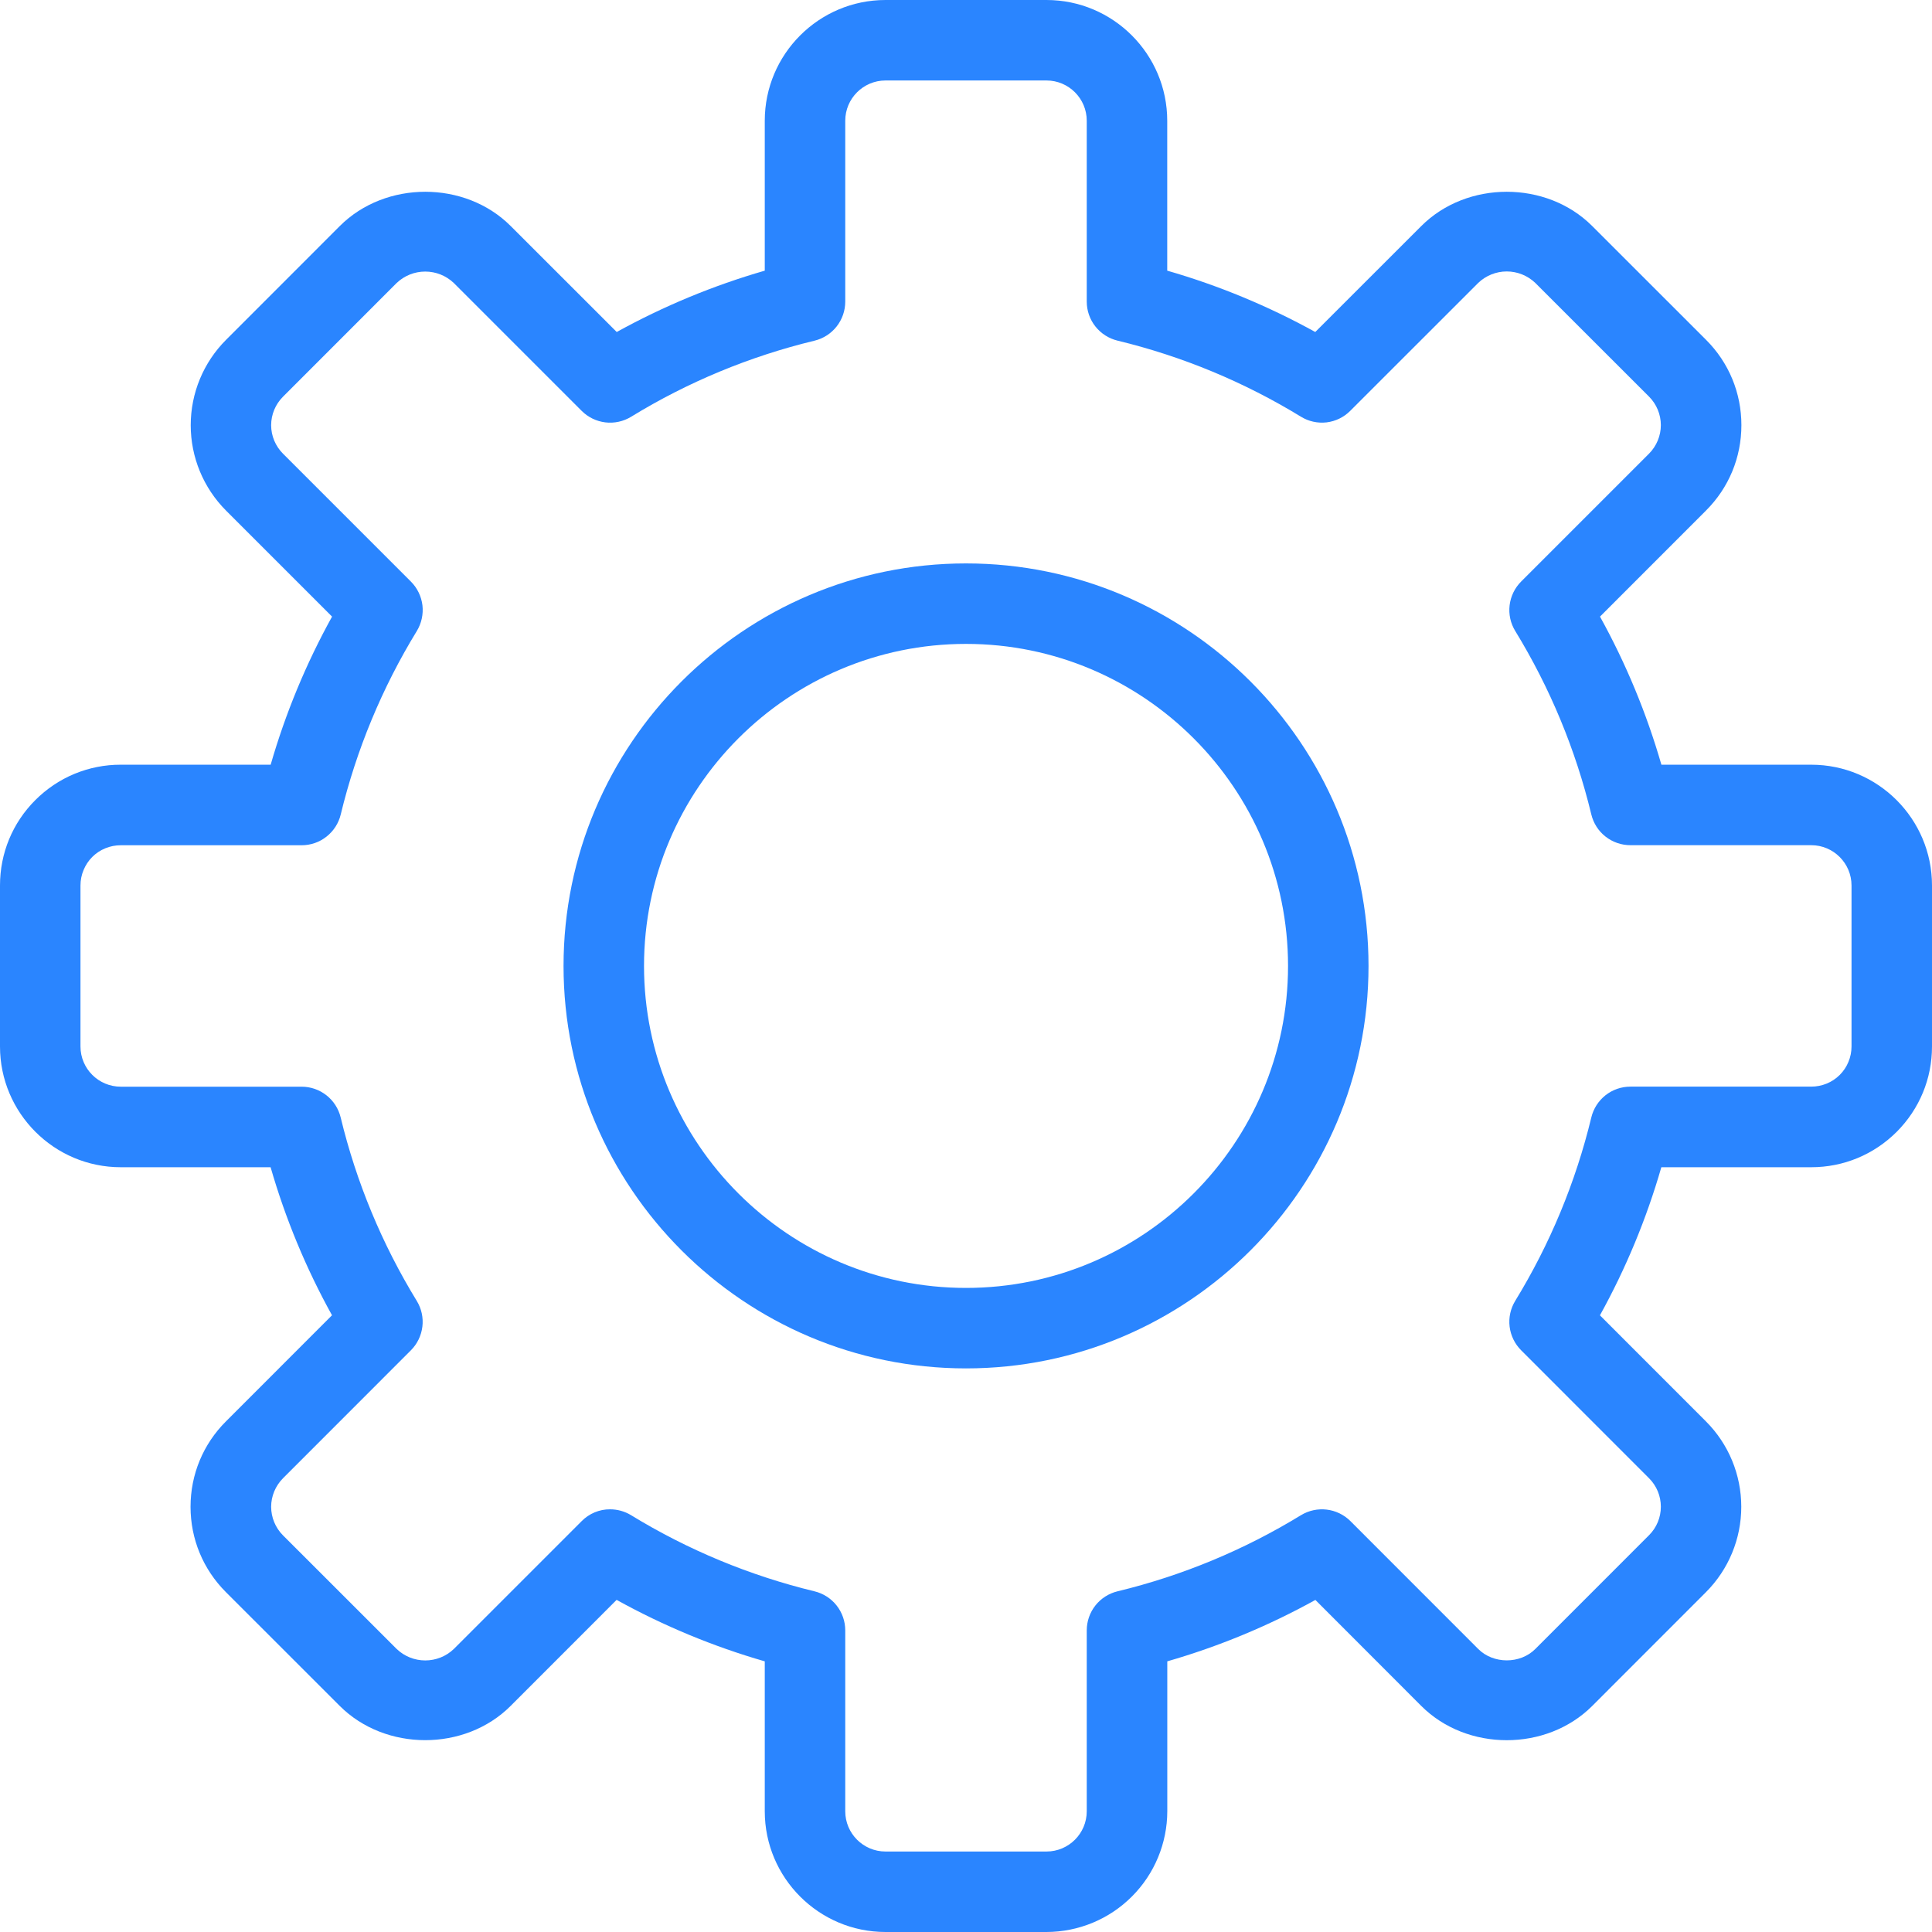 <svg width="32" height="32" viewBox="0 0 32 32" fill="none" xmlns="http://www.w3.org/2000/svg">
<g clip-path="url(#clip0_3352_223)">
<path d="M17.333 32H14.667C13.564 32 12.667 31.103 12.667 30V27.517C11.813 27.271 10.99 26.929 10.213 26.499L8.457 28.256C7.701 29.012 6.384 29.011 5.628 28.256L3.742 26.371C3.364 25.993 3.156 25.491 3.156 24.957C3.156 24.423 3.364 23.92 3.742 23.543L5.499 21.785C5.069 21.009 4.728 20.186 4.482 19.333H2C0.897 19.333 0 18.435 0 17.333V14.666C0 14.131 0.208 13.629 0.585 13.252C0.771 13.066 0.991 12.918 1.234 12.817C1.477 12.717 1.737 12.665 2 12.666H4.483C4.729 11.814 5.069 10.992 5.5 10.213L3.744 8.457C3.369 8.081 3.159 7.573 3.159 7.043C3.159 6.512 3.369 6.004 3.744 5.629L5.629 3.743C6.385 2.988 7.702 2.987 8.458 3.743L10.215 5.499C10.992 5.07 11.814 4.729 12.667 4.483V2C12.667 0.897 13.564 0 14.667 0H17.333C18.436 0 19.333 0.897 19.333 2V4.483C20.187 4.729 21.008 5.07 21.785 5.499L23.542 3.743C24.298 2.988 25.615 2.987 26.371 3.743L28.257 5.628C28.635 6.005 28.843 6.508 28.843 7.042C28.843 7.576 28.635 8.079 28.257 8.456L26.501 10.213C26.931 10.99 27.272 11.813 27.518 12.666H30C31.103 12.666 32 13.563 32 14.666V17.333C32 17.867 31.792 18.369 31.415 18.747C31.037 19.124 30.535 19.333 30 19.333H27.517C27.271 20.186 26.93 21.009 26.5 21.786L28.256 23.543C28.631 23.918 28.841 24.426 28.841 24.957C28.841 25.487 28.631 25.995 28.256 26.371L26.371 28.257C25.615 29.012 24.298 29.012 23.542 28.257L21.787 26.5C21.01 26.93 20.187 27.271 19.334 27.517V30C19.333 30.53 19.122 31.039 18.747 31.413C18.372 31.788 17.864 31.999 17.333 32ZM10.105 24.999C10.224 24.999 10.345 25.031 10.452 25.096C11.393 25.672 12.418 26.097 13.49 26.357C13.635 26.392 13.765 26.475 13.857 26.592C13.95 26.71 14 26.855 14 27.005V30C14 30.368 14.299 30.667 14.667 30.667H17.333C17.701 30.667 18 30.368 18 30V27.005C18 26.855 18.05 26.71 18.143 26.592C18.235 26.475 18.365 26.392 18.51 26.357C19.582 26.098 20.607 25.672 21.547 25.097C21.811 24.936 22.149 24.977 22.367 25.194L24.485 27.313C24.735 27.563 25.178 27.564 25.429 27.313L27.314 25.427C27.439 25.302 27.509 25.133 27.509 24.956C27.509 24.779 27.439 24.61 27.314 24.485L25.195 22.365C25.089 22.259 25.022 22.121 25.004 21.973C24.986 21.824 25.019 21.674 25.097 21.546C25.673 20.605 26.098 19.581 26.357 18.509C26.392 18.363 26.475 18.234 26.592 18.141C26.71 18.048 26.855 17.998 27.005 17.998H30C30.087 17.998 30.174 17.981 30.255 17.948C30.336 17.915 30.41 17.866 30.472 17.804C30.534 17.742 30.583 17.669 30.616 17.588C30.65 17.507 30.667 17.42 30.667 17.333V14.666C30.667 14.298 30.367 13.999 30 13.999H27.005C26.855 13.999 26.71 13.949 26.592 13.856C26.474 13.764 26.392 13.634 26.357 13.489C26.098 12.417 25.673 11.392 25.097 10.451C25.019 10.324 24.986 10.173 25.004 10.025C25.022 9.876 25.089 9.738 25.195 9.632L27.314 7.513C27.438 7.388 27.509 7.217 27.509 7.041C27.509 6.866 27.438 6.694 27.314 6.57L25.428 4.685C25.301 4.564 25.132 4.496 24.956 4.496C24.781 4.496 24.612 4.564 24.485 4.685L22.365 6.804C22.26 6.91 22.121 6.978 21.973 6.996C21.824 7.013 21.674 6.98 21.546 6.901C20.606 6.326 19.581 5.901 18.51 5.642C18.365 5.607 18.235 5.524 18.143 5.407C18.05 5.29 18 5.145 18 4.995V2C18 1.632 17.701 1.333 17.333 1.333H14.667C14.299 1.333 14 1.632 14 2V4.995C14 5.145 13.95 5.29 13.857 5.408C13.765 5.525 13.635 5.608 13.49 5.643C12.418 5.902 11.393 6.327 10.453 6.903C10.325 6.981 10.175 7.014 10.026 6.996C9.878 6.978 9.74 6.911 9.634 6.805L7.515 4.686C7.387 4.565 7.219 4.498 7.043 4.498C6.867 4.498 6.699 4.565 6.571 4.686L4.687 6.571C4.562 6.696 4.491 6.866 4.491 7.043C4.491 7.219 4.562 7.389 4.687 7.514L6.806 9.633C6.912 9.739 6.979 9.878 6.997 10.026C7.014 10.175 6.981 10.325 6.903 10.453C6.328 11.393 5.903 12.418 5.644 13.489C5.609 13.635 5.526 13.764 5.408 13.857C5.291 13.95 5.146 14 4.996 14H2C1.912 14 1.826 14.017 1.745 14.05C1.664 14.083 1.59 14.132 1.528 14.194C1.466 14.256 1.417 14.33 1.384 14.411C1.35 14.492 1.333 14.578 1.333 14.666V17.333C1.333 17.701 1.633 17.999 2 17.999H4.995C5.303 17.999 5.571 18.21 5.643 18.51C5.902 19.582 6.327 20.606 6.903 21.547C6.981 21.674 7.014 21.825 6.996 21.973C6.978 22.122 6.911 22.26 6.805 22.366L4.686 24.486C4.562 24.611 4.491 24.782 4.491 24.957C4.491 25.133 4.562 25.305 4.686 25.429L6.572 27.314C6.699 27.435 6.868 27.502 7.044 27.502C7.219 27.502 7.388 27.435 7.515 27.314L9.634 25.195C9.696 25.132 9.769 25.083 9.85 25.049C9.93 25.016 10.017 24.998 10.105 24.999Z" fill="#2A85FF"/>
<path d="M16 22.665C12.324 22.665 9.334 19.675 9.334 15.999C9.334 12.323 12.324 9.332 16 9.332C19.676 9.332 22.667 12.323 22.667 15.999C22.667 19.675 19.677 22.665 16 22.665ZM16 10.665C13.059 10.665 10.667 13.058 10.667 15.999C10.667 18.939 13.059 21.332 16 21.332C18.941 21.332 21.334 18.939 21.334 15.999C21.334 13.058 18.942 10.665 16 10.665Z" fill="#2A85FF"/>
</g>
<defs>
<clipPath id="clip0_3352_223">
<rect width="32" height="32" fill="white"/>
</clipPath>
</defs>
</svg>
